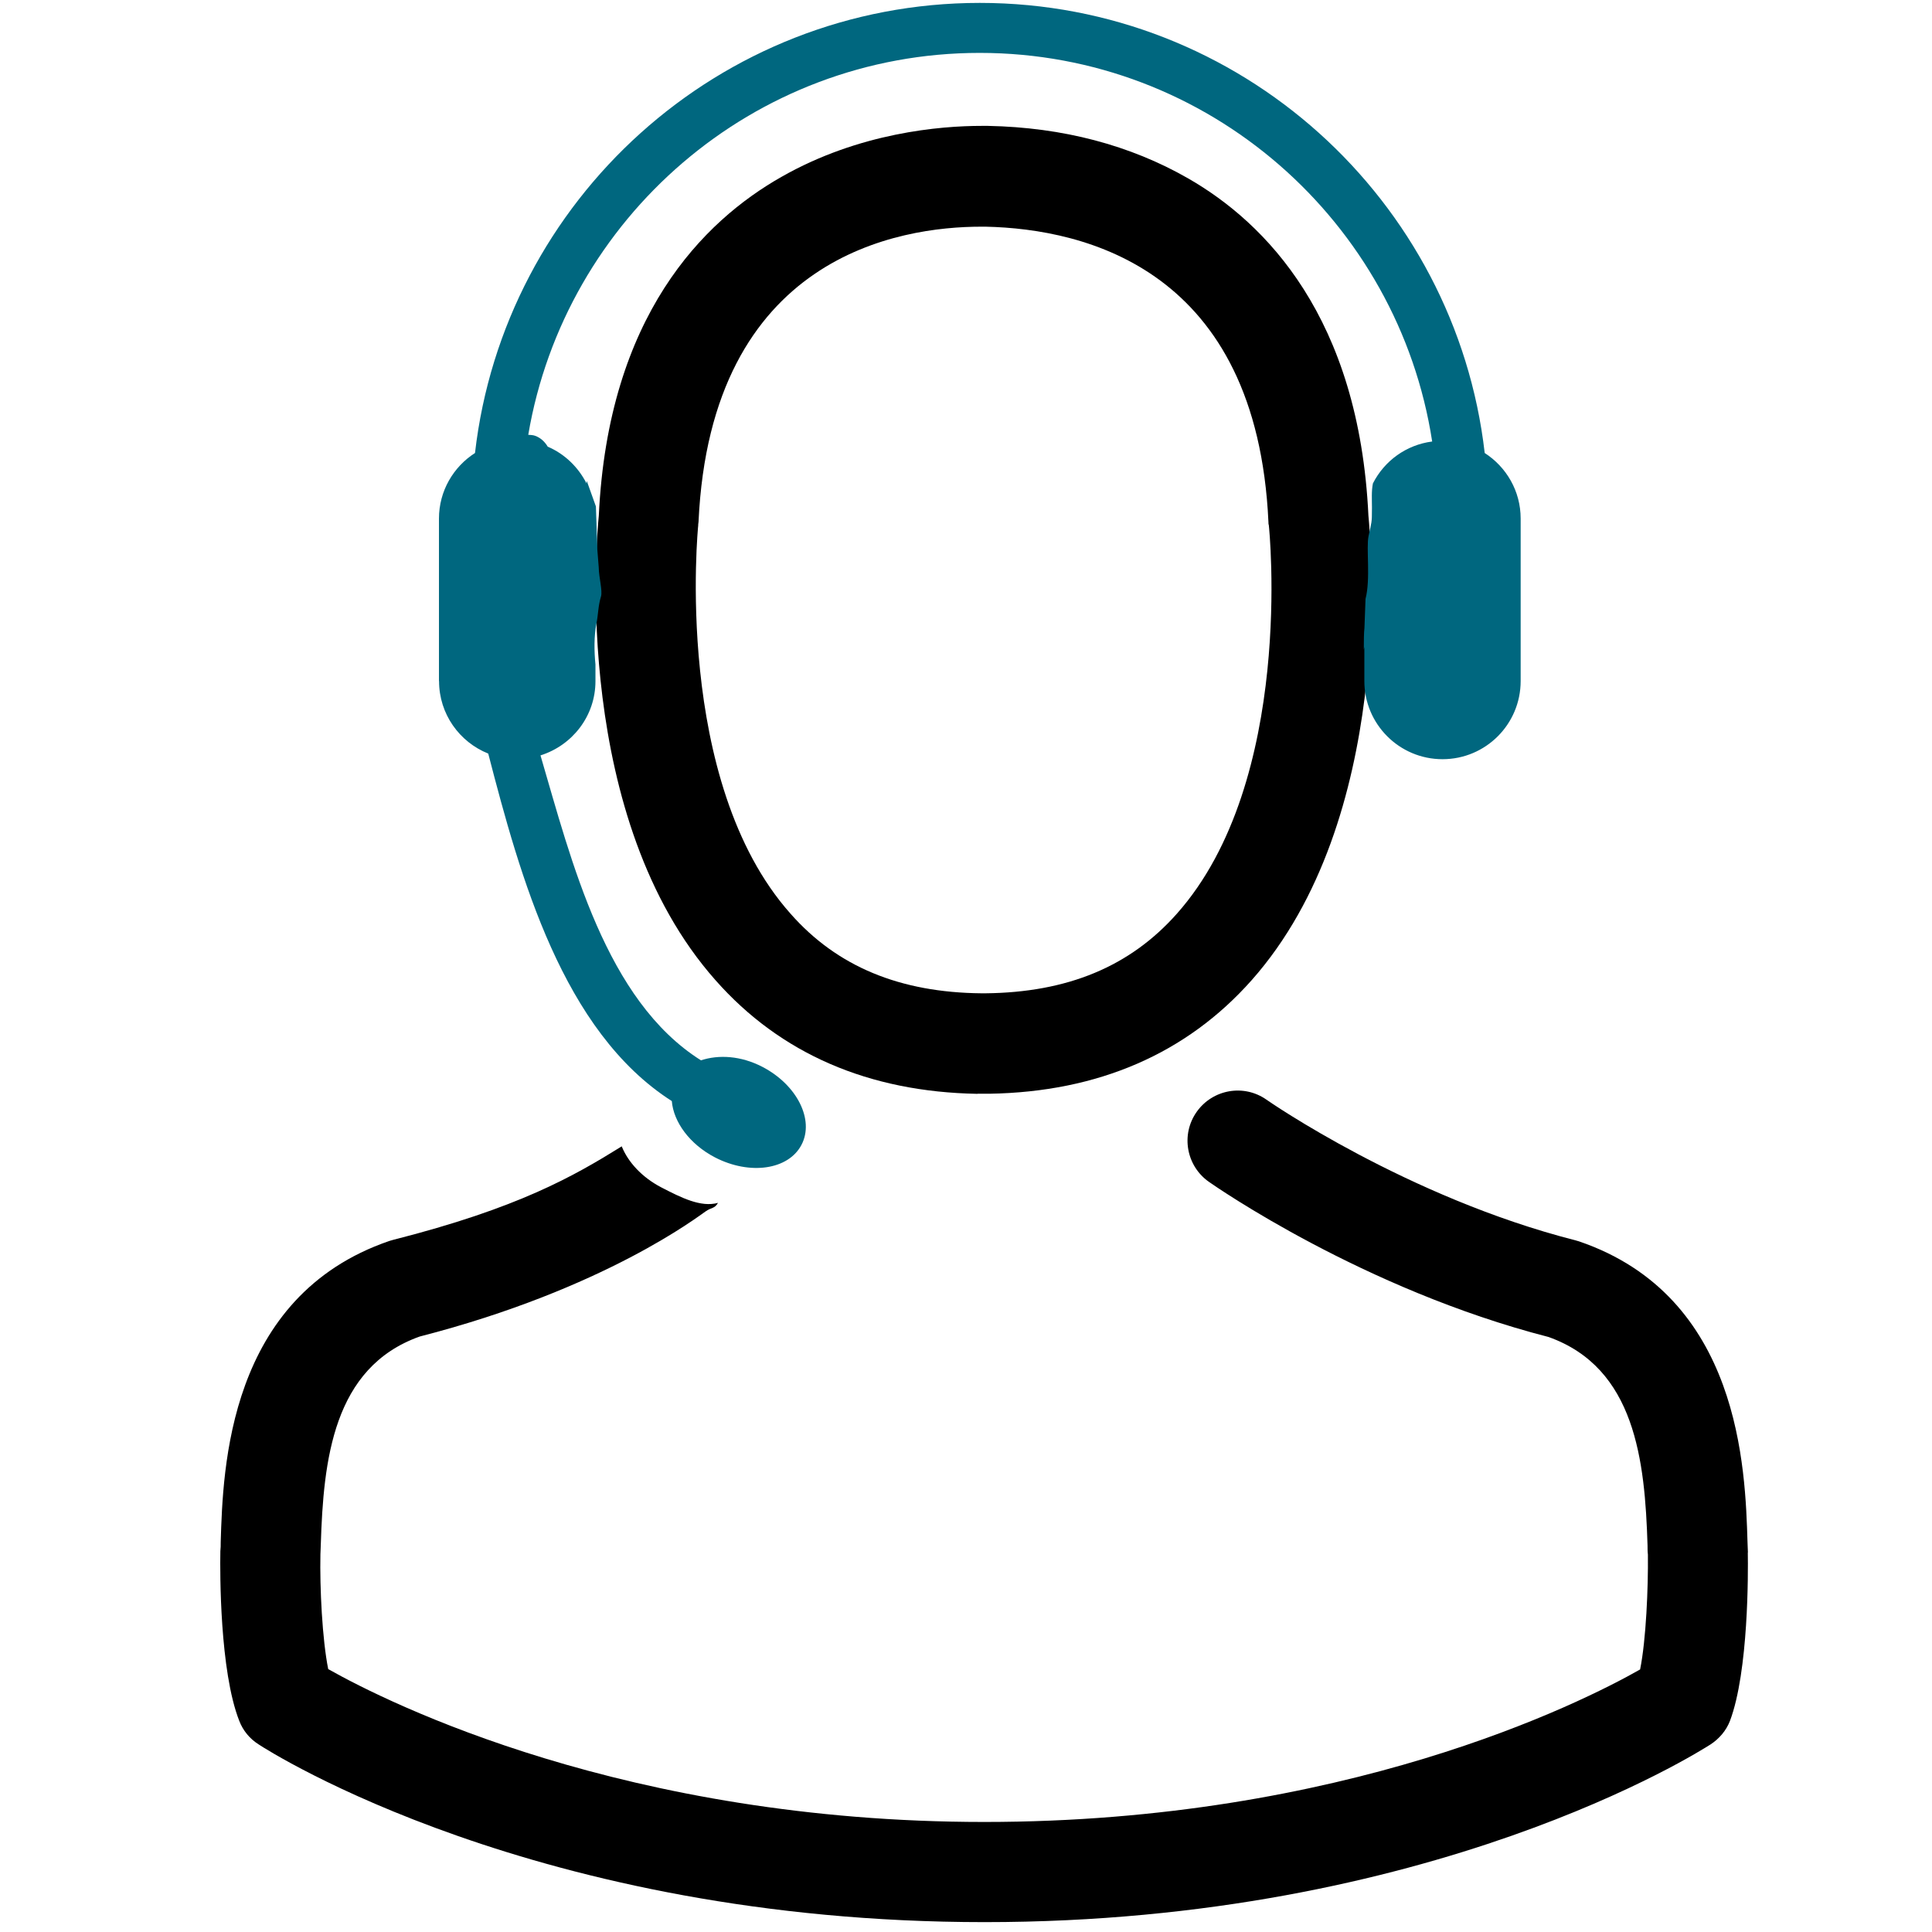 <?xml version="1.0" encoding="UTF-8"?>
<!DOCTYPE svg  PUBLIC '-//W3C//DTD SVG 1.1//EN'  'http://www.w3.org/Graphics/SVG/1.1/DTD/svg11.dtd'>
<svg width=".213in" height=".213in" clip-rule="evenodd" fill-rule="evenodd" image-rendering="optimizeQuality" shape-rendering="geometricPrecision" text-rendering="geometricPrecision" version="1.1" viewBox="0 0 213.33 213.33" xml:space="preserve" xmlns="http://www.w3.org/2000/svg">
 <defs>
  <style type="text/css">
   <![CDATA[
    .fil0 {fill:black}
    .fil1 {fill:#00677F}
   ]]>
  </style>
 </defs>
  <path class="fil0" d="m107.94 120.77h0.66 0.24 0.41c12.03-0.2 21.77-4.44 28.95-12.53 15.81-17.83 13.19-48.38 12.9-51.3-1.03-21.89-11.38-32.36-19.92-37.25-6.37-3.65-13.8-5.63-22.09-5.79h-0.29-0.17-0.24c-4.56 0-13.52 0.74-22.1 5.63-8.63 4.89-19.14 15.36-20.17 37.42-0.29 2.92-2.92 33.47 12.9 51.3 7.15 8.09 16.88 12.32 28.91 12.53zm-30.85-62.8c0-0.12 0.04-0.25 0.04-0.33 1.35-29.45 22.26-32.61 31.21-32.61h0.17 0.33c11.09 0.25 29.94 4.76 31.22 32.61 0 0.12 0 0.24 0.04 0.33 0.04 0.29 2.92 28.22-10.15 42.92-5.17 5.83-12.07 8.7-21.15 8.79h-0.2-0.2c-9.04-0.08-15.98-2.96-21.11-8.79-13.02-14.62-10.22-42.67-10.19-42.92z"/>
  <path class="fil0" d="m193 171.45v-0.12c0-0.33-0.04-0.66-0.04-1.03-0.25-8.13-0.78-27.15-18.61-33.23-0.13-0.04-0.29-0.08-0.41-0.12-18.52-4.72-33.93-15.4-34.09-15.52-2.51-1.77-5.96-1.15-7.72 1.35s-1.15 5.96 1.36 7.72c0.7 0.49 17.04 11.87 37.5 17.13 9.57 3.41 10.64 13.63 10.93 23 0 0.37 0 0.7 0.04 1.02 0.04 3.7-0.2 9.41-0.86 12.69-6.65 3.78-32.74 16.84-72.41 16.84-39.51 0-65.76-13.1-72.45-16.88-0.66-3.29-0.94-9-0.86-12.69 0-0.33 0.04-0.66 0.04-1.03 0.29-9.36 1.35-19.59 10.92-23 20.46-5.26 30.86-13.35 31.56-13.81 0.68-0.48 0.99-0.28 1.38-0.95-1.89 0.52-4.04-0.56-6.28-1.72-2.12-1.11-3.65-2.78-4.35-4.52-5.31 3.3-11.4 6.81-25.26 10.33-0.16 0.04-0.29 0.08-0.41 0.12-17.83 6.12-18.36 25.14-18.61 33.23 0 0.37 0 0.7-0.04 1.03v0.12c-0.04 2.13-0.08 13.1 2.09 18.61 0.41 1.07 1.15 1.97 2.13 2.59 1.23 0.82 30.76 19.63 80.17 19.63s78.94-18.85 80.17-19.63c0.94-0.62 1.72-1.52 2.13-2.59 2.06-5.46 2.01-16.43 1.97-18.57z"/>
  <path class="fil1" d="m48.47 75.2v-17.94c0-3.04 1.59-5.71 3.98-7.24 3.21-27.93 26.96-49.7 55.74-49.7s52.54 21.77 55.75 49.7c2.39 1.54 3.97 4.2 3.97 7.24v17.94c0 4.77-3.86 8.63-8.63 8.63s-8.63-3.87-8.63-8.63v-3.77l-0.06 0.31c0-0.99 0.01-1.94 0.07-2.38l0.12-3.23c0.57-2.21 0.06-5.6 0.33-6.92 0.34-1.67 0.38-1.31 0.38-3.15 0-0.91-0.07-1.82 0.11-2.71v0.02c1.26-2.48 3.67-4.25 6.54-4.62-3.73-24.26-24.69-42.91-49.96-42.91-25.02 0-45.8 18.28-49.85 42.17 0.26 0.02 0.51 0.02 0.76 0.11 0.63 0.23 1.08 0.68 1.39 1.2 1.87 0.8 3.36 2.25 4.28 4.05l0.03-0.27 1.01 2.82 0.16 4.81 0.15 1.9c0.02 1.18 0.44 2.6 0.25 3.24-0.32 1.02-0.3 2.01-0.51 3.03-0.26 1.3-0.25 3.02-0.1 4.47v1.84c0 3.87-2.57 7.1-6.07 8.2 3.43 11.69 7.19 27.04 17.72 33.67 1.94-0.64 4.39-0.52 6.78 0.72 3.82 1.98 5.77 5.85 4.32 8.61-1.44 2.76-5.7 3.38-9.55 1.39-2.81-1.46-4.58-3.92-4.77-6.22-12.06-7.71-16.74-24.76-20.27-38.37-3.17-1.27-5.43-4.36-5.43-8z"/>
</svg>